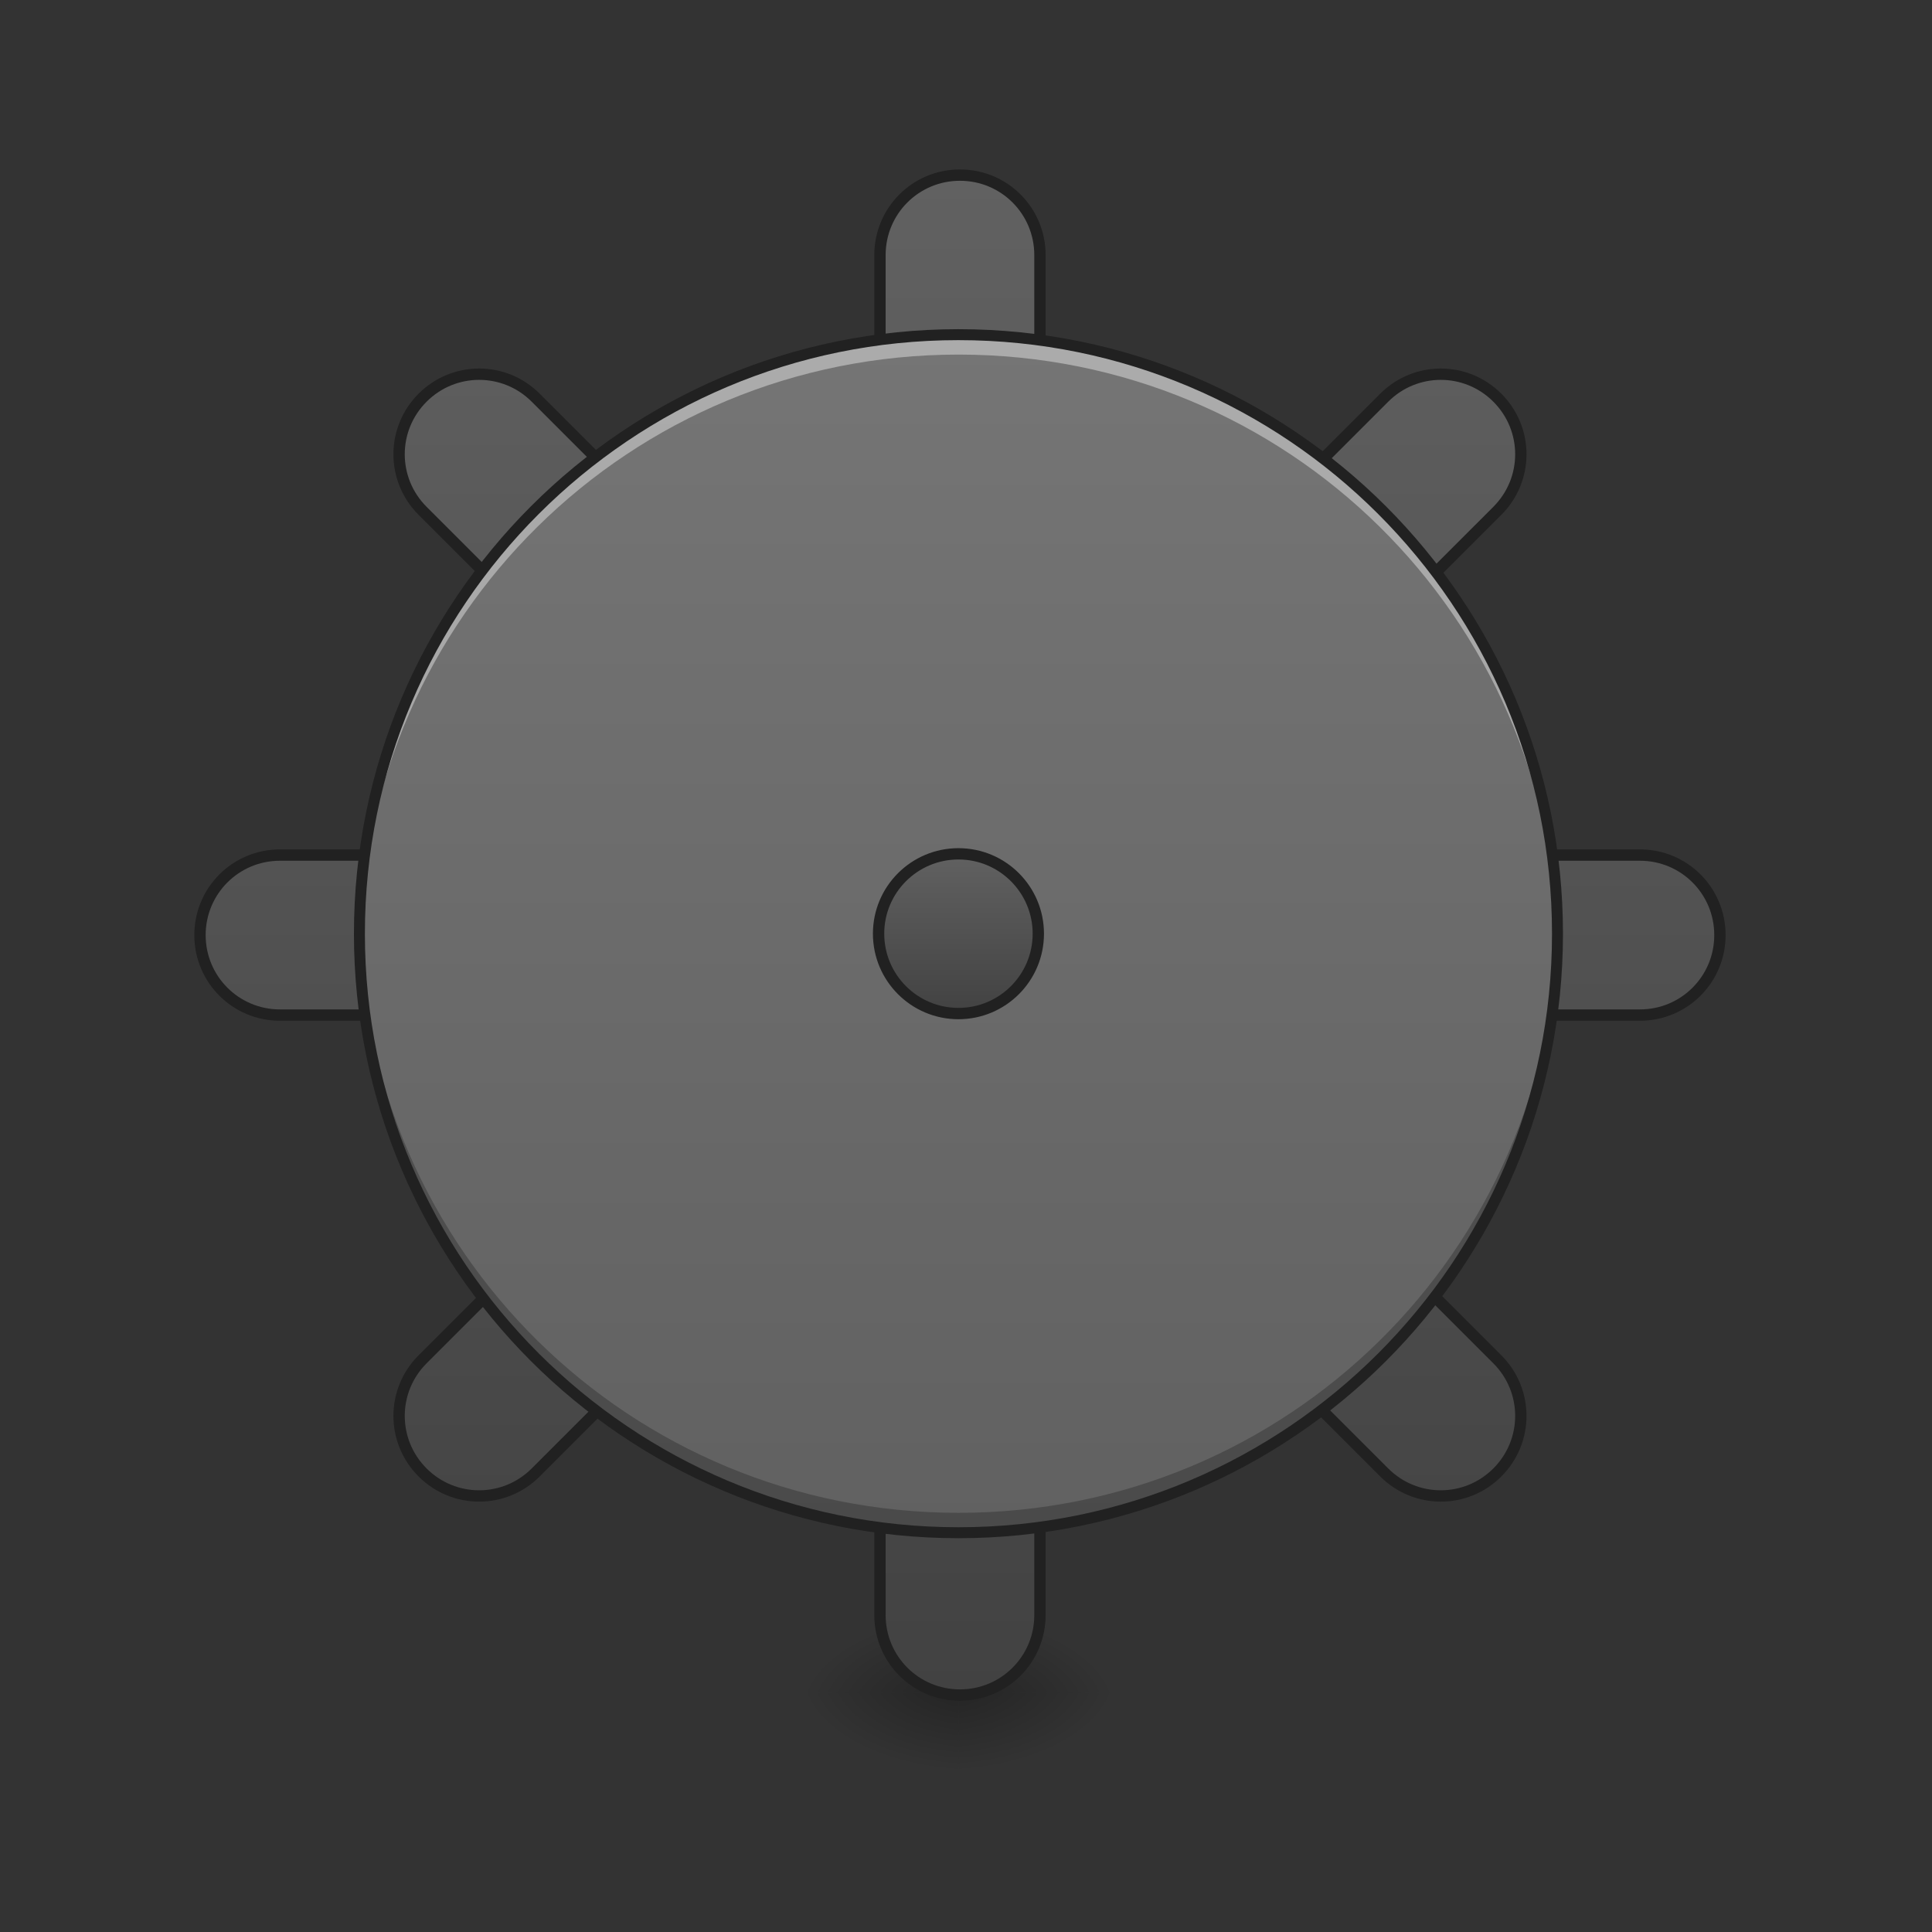 <?xml version="1.0" encoding="UTF-8"?>
<svg xmlns="http://www.w3.org/2000/svg" xmlns:xlink="http://www.w3.org/1999/xlink" width="512pt" height="512pt" viewBox="0 0 512 512" version="1.1">
<rect x="0" y="0" width="512" height="512" fill="#333333" stroke="none"/>
<defs>
<radialGradient id="radial0" gradientUnits="userSpaceOnUse" cx="450.909" cy="189.579" fx="450.909" fy="189.579" r="21.167" gradientTransform="matrix(0,-1.25,-2.25,-0,675.325,1017.525)">
<stop offset="0" style="stop-color:rgb(0%,0%,0%);stop-opacity:0.314;"/>
<stop offset="0.222" style="stop-color:rgb(0%,0%,0%);stop-opacity:0.275;"/>
<stop offset="1" style="stop-color:rgb(0%,0%,0%);stop-opacity:0;"/>
</radialGradient>
<radialGradient id="radial1" gradientUnits="userSpaceOnUse" cx="450.909" cy="189.579" fx="450.909" fy="189.579" r="21.167" gradientTransform="matrix(-0,1.25,2.25,0,-167.277,-120.44)">
<stop offset="0" style="stop-color:rgb(0%,0%,0%);stop-opacity:0.314;"/>
<stop offset="0.222" style="stop-color:rgb(0%,0%,0%);stop-opacity:0.275;"/>
<stop offset="1" style="stop-color:rgb(0%,0%,0%);stop-opacity:0;"/>
</radialGradient>
<radialGradient id="radial2" gradientUnits="userSpaceOnUse" cx="450.909" cy="189.579" fx="450.909" fy="189.579" r="21.167" gradientTransform="matrix(-0,-1.25,2.25,-0,-167.277,1017.525)">
<stop offset="0" style="stop-color:rgb(0%,0%,0%);stop-opacity:0.314;"/>
<stop offset="0.222" style="stop-color:rgb(0%,0%,0%);stop-opacity:0.275;"/>
<stop offset="1" style="stop-color:rgb(0%,0%,0%);stop-opacity:0;"/>
</radialGradient>
<radialGradient id="radial3" gradientUnits="userSpaceOnUse" cx="450.909" cy="189.579" fx="450.909" fy="189.579" r="21.167" gradientTransform="matrix(0,1.25,-2.25,0,675.325,-120.44)">
<stop offset="0" style="stop-color:rgb(0%,0%,0%);stop-opacity:0.314;"/>
<stop offset="0.222" style="stop-color:rgb(0%,0%,0%);stop-opacity:0.275;"/>
<stop offset="1" style="stop-color:rgb(0%,0%,0%);stop-opacity:0;"/>
</radialGradient>
<linearGradient id="linear0" gradientUnits="userSpaceOnUse" x1="960" y1="1695.118" x2="960" y2="175.118" >
<stop offset="0" style="stop-color:rgb(25.882%,25.882%,25.882%);stop-opacity:1;"/>
<stop offset="1" style="stop-color:rgb(38.039%,38.039%,38.039%);stop-opacity:1;"/>
</linearGradient>
<linearGradient id="linear1" gradientUnits="userSpaceOnUse" x1="254" y1="191.167" x2="254" y2="-126.333" gradientTransform="matrix(1,0,0,1,0,215.021)">
<stop offset="0" style="stop-color:rgb(38.039%,38.039%,38.039%);stop-opacity:1;"/>
<stop offset="1" style="stop-color:rgb(45.882%,45.882%,45.882%);stop-opacity:1;"/>
</linearGradient>
<linearGradient id="linear2" gradientUnits="userSpaceOnUse" x1="254" y1="53.583" x2="254" y2="11.25" >
<stop offset="0" style="stop-color:rgb(25.882%,25.882%,25.882%);stop-opacity:1;"/>
<stop offset="1" style="stop-color:rgb(38.039%,38.039%,38.039%);stop-opacity:1;"/>
</linearGradient>
</defs>
<g id="surface1">
<path style=" stroke:none;fill-rule:nonzero;fill:url(#radial0);" d="M 254.023 448.543 L 296.363 448.543 L 296.363 427.375 L 254.023 427.375 Z M 254.023 448.543 "/>
<path style=" stroke:none;fill-rule:nonzero;fill:url(#radial1);" d="M 254.023 448.543 L 211.688 448.543 L 211.688 469.711 L 254.023 469.711 Z M 254.023 448.543 "/>
<path style=" stroke:none;fill-rule:nonzero;fill:url(#radial2);" d="M 254.023 448.543 L 211.688 448.543 L 211.688 427.375 L 254.023 427.375 Z M 254.023 448.543 "/>
<path style=" stroke:none;fill-rule:nonzero;fill:url(#radial3);" d="M 254.023 448.543 L 296.363 448.543 L 296.363 469.711 L 254.023 469.711 Z M 254.023 448.543 "/>
<path style="fill-rule:nonzero;fill:url(#linear0);stroke-width:11.339;stroke-linecap:round;stroke-linejoin:miter;stroke:rgb(12.941%,12.941%,12.941%);stroke-opacity:1;stroke-miterlimit:4;" d="M 959.997 175.111 C 915.68 175.111 880 210.792 880 255.123 L 880 741.986 L 535.741 397.713 C 504.401 366.373 453.943 366.373 422.602 397.713 C 391.262 429.054 391.262 479.511 422.602 510.852 L 766.861 855.11 L 279.998 855.11 C 235.681 855.11 200.001 890.791 200.001 935.122 C 200.001 979.439 235.681 1015.12 279.998 1015.12 L 766.861 1015.12 L 422.602 1359.378 C 391.262 1390.719 391.262 1441.176 422.602 1472.517 C 453.943 1503.857 504.401 1503.857 535.741 1472.517 L 880 1128.258 L 880 1615.121 C 880 1659.438 915.68 1695.119 959.997 1695.119 C 1004.314 1695.119 1039.994 1659.438 1039.994 1615.121 L 1039.994 1128.258 L 1384.267 1472.517 C 1415.608 1503.857 1466.066 1503.857 1497.406 1472.517 C 1528.732 1441.176 1528.732 1390.719 1497.406 1359.378 L 1153.133 1015.12 L 1639.996 1015.12 C 1684.313 1015.12 1719.993 979.439 1719.993 935.122 C 1719.993 890.791 1684.313 855.11 1639.996 855.11 L 1153.133 855.11 L 1497.406 510.852 C 1528.732 479.511 1528.732 429.054 1497.406 397.713 C 1466.066 366.373 1415.608 366.373 1384.267 397.713 L 1039.994 741.986 L 1039.994 255.123 C 1039.994 210.792 1004.314 175.111 959.997 175.111 Z M 959.997 175.111 " transform="matrix(0.265,0,0,0.265,0,0)"/>
<path style=" stroke:none;fill-rule:nonzero;fill:url(#linear1);" d="M 254.023 88.676 C 341.707 88.676 412.789 159.758 412.789 247.441 C 412.789 335.125 341.707 406.207 254.023 406.207 C 166.34 406.207 95.258 335.125 95.258 247.441 C 95.258 159.758 166.34 88.676 254.023 88.676 Z M 254.023 88.676 "/>
<path style="fill-rule:nonzero;fill:url(#linear2);stroke-width:3;stroke-linecap:round;stroke-linejoin:miter;stroke:rgb(12.941%,12.941%,12.941%);stroke-opacity:1;stroke-miterlimit:4;" d="M 253.999 11.252 C 265.689 11.252 275.165 20.727 275.165 32.418 C 275.165 44.108 265.689 53.584 253.999 53.584 C 242.309 53.584 232.833 44.108 232.833 32.418 C 232.833 20.727 242.309 11.252 253.999 11.252 Z M 253.999 11.252 " transform="matrix(1,0,0,1,0,215.021)"/>
<path style=" stroke:none;fill-rule:nonzero;fill:rgb(100%,100%,100%);fill-opacity:0.392;" d="M 254.023 88.676 C 166.066 88.676 95.258 159.484 95.258 247.441 C 95.258 248.324 95.27 249.207 95.281 250.086 C 96.688 163.359 166.953 93.969 254.023 93.969 C 341.098 93.969 411.363 163.359 412.766 250.086 C 412.781 249.207 412.789 248.324 412.789 247.441 C 412.789 159.484 341.98 88.676 254.023 88.676 Z M 254.023 88.676 "/>
<path style=" stroke:none;fill-rule:nonzero;fill:rgb(0%,0%,0%);fill-opacity:0.235;" d="M 254.023 406.207 C 166.066 406.207 95.258 335.398 95.258 247.441 C 95.258 246.559 95.27 245.676 95.281 244.793 C 96.688 331.52 166.953 400.914 254.023 400.914 C 341.098 400.914 411.363 331.52 412.766 244.793 C 412.781 245.676 412.789 246.559 412.789 247.441 C 412.789 335.398 341.98 406.207 254.023 406.207 Z M 254.023 406.207 "/>
<path style="fill:none;stroke-width:2.905;stroke-linecap:round;stroke-linejoin:miter;stroke:rgb(12.941%,12.941%,12.941%);stroke-opacity:1;stroke-miterlimit:4;" d="M 253.999 -126.333 C 341.674 -126.333 412.75 -55.257 412.75 32.418 C 412.75 120.093 341.674 191.168 253.999 191.168 C 166.324 191.168 95.249 120.093 95.249 32.418 C 95.249 -55.257 166.324 -126.333 253.999 -126.333 Z M 253.999 -126.333 " transform="matrix(1,0,0,1,0,215.021)"/>
</g>
</svg>

